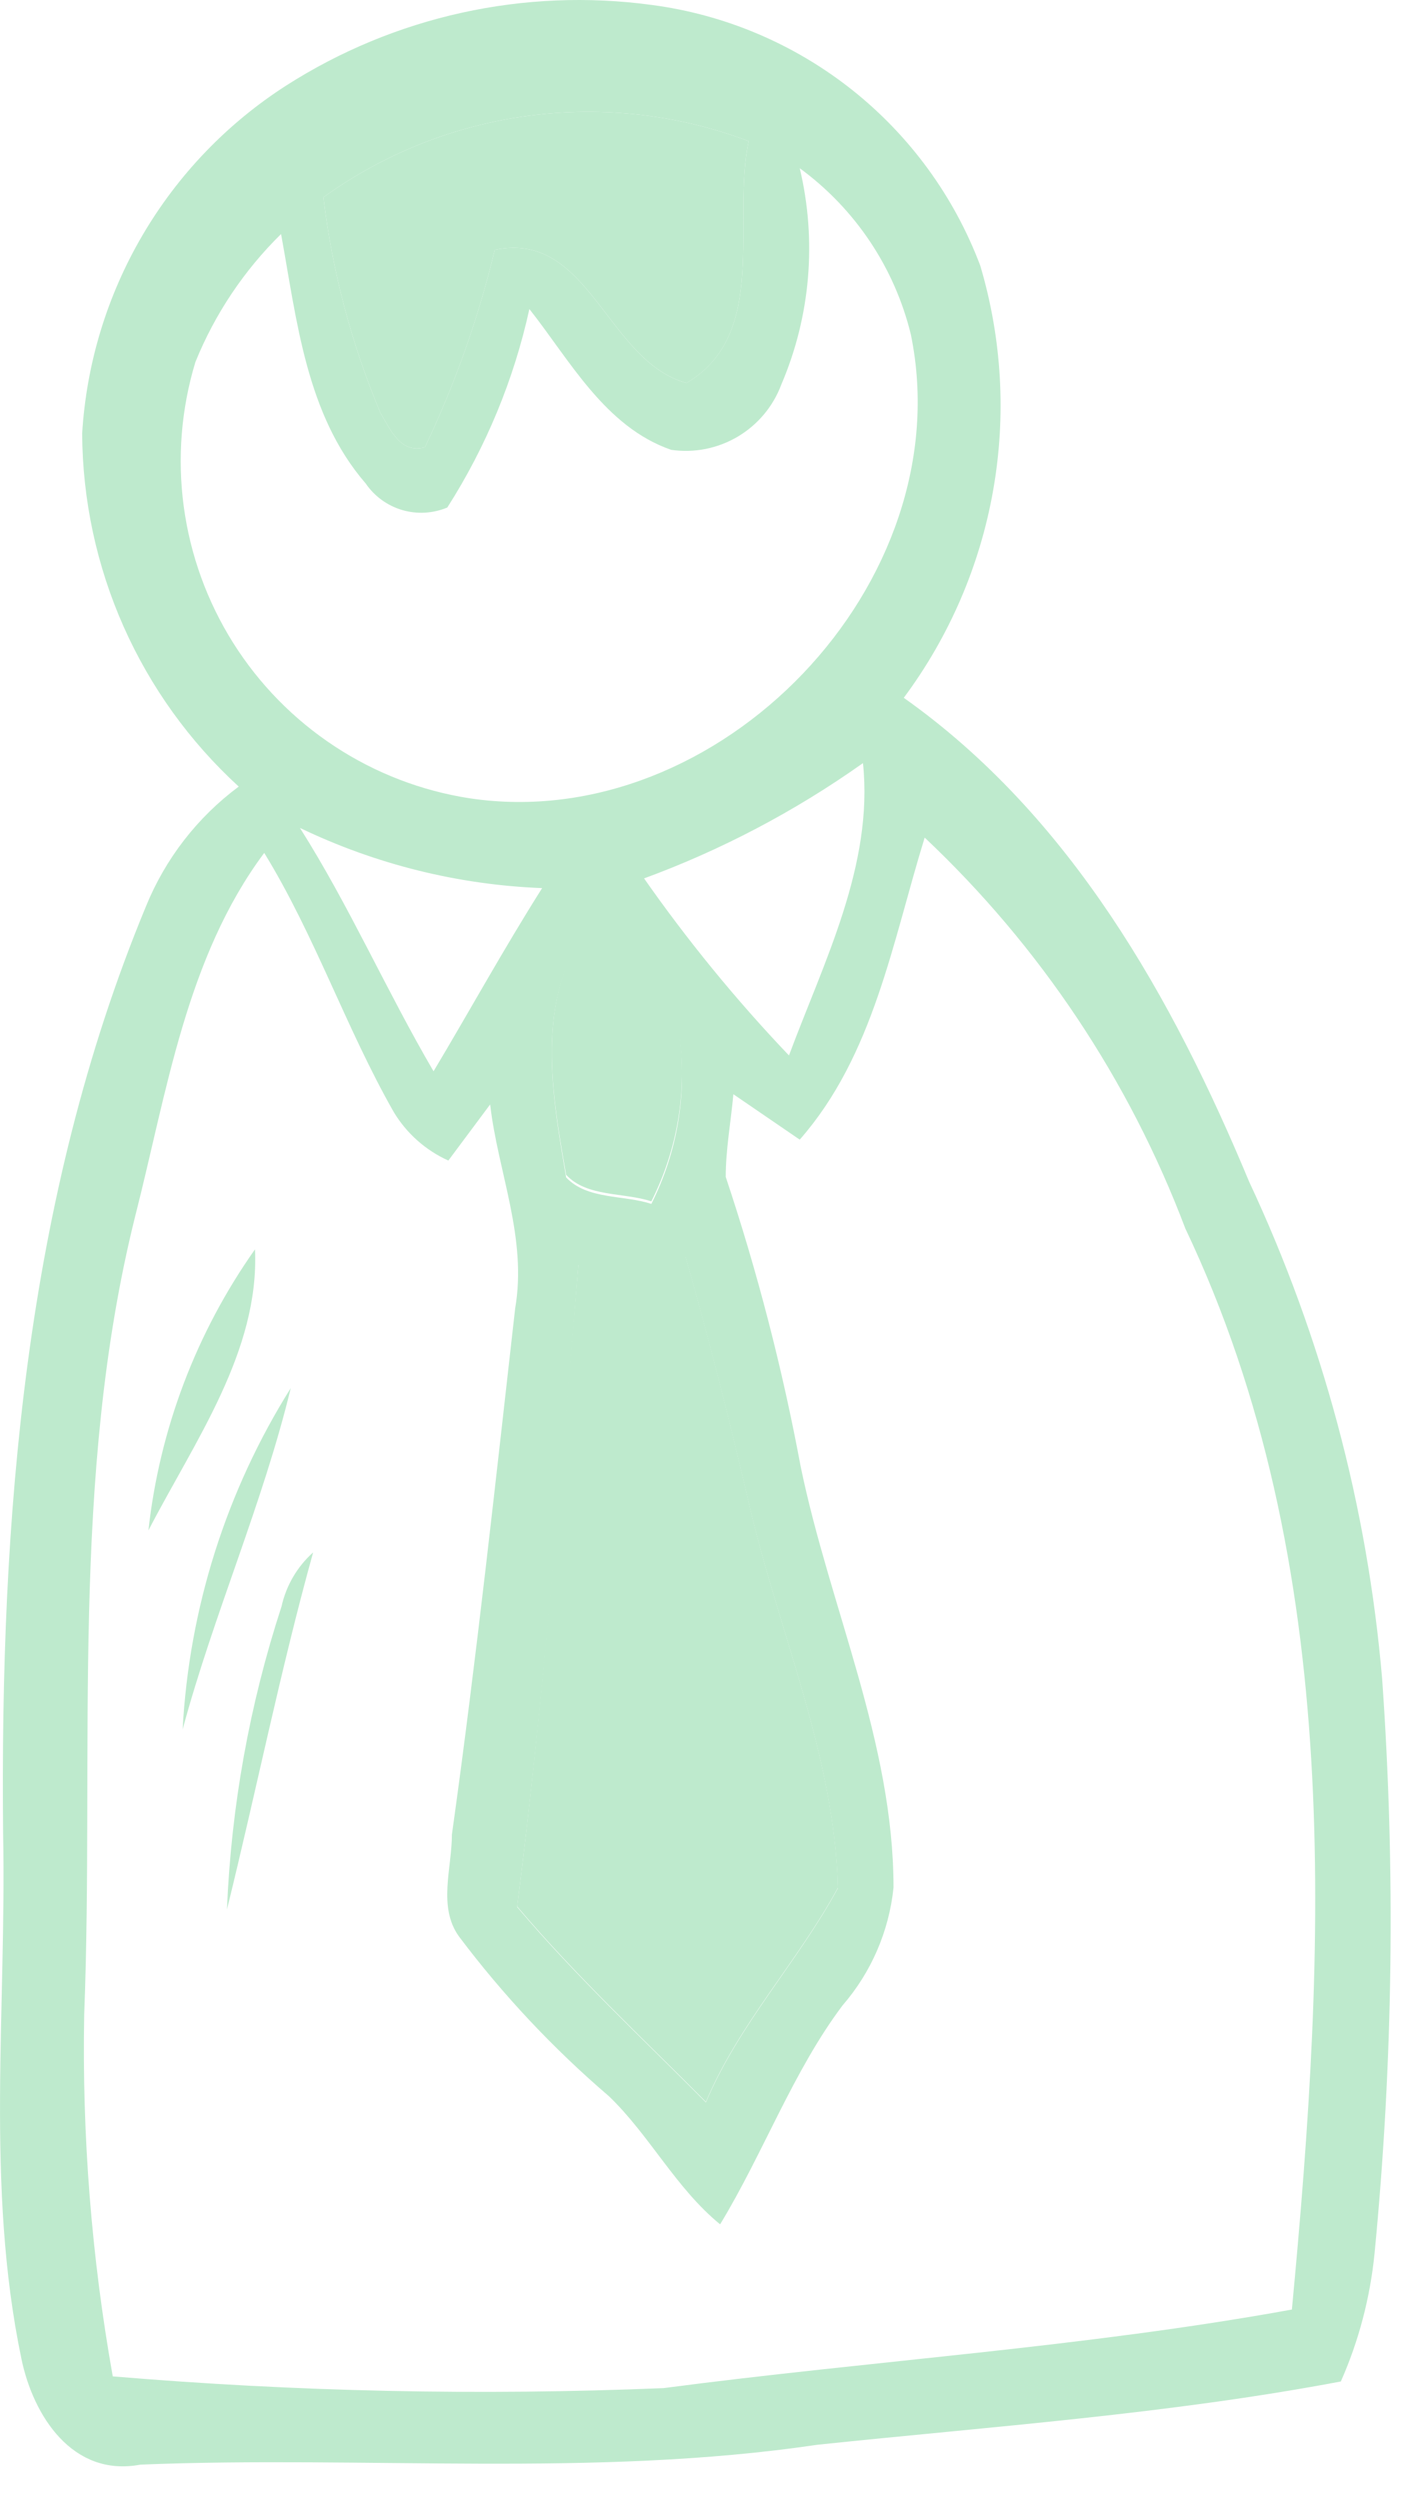 <svg width="28" height="49" viewBox="0 0 28 49" fill="none" xmlns="http://www.w3.org/2000/svg">
<path d="M27.101 32.907C26.813 29.528 25.929 26.227 24.491 23.157C23 19.577 21 15.997 17.721 13.677C18.612 12.479 19.212 11.09 19.472 9.619C19.733 8.149 19.646 6.638 19.221 5.207C18.71 3.852 17.841 2.661 16.707 1.761C15.573 0.862 14.216 0.286 12.78 0.097C10.279 -0.243 7.738 0.317 5.611 1.677C4.455 2.419 3.49 3.424 2.795 4.609C2.1 5.794 1.694 7.126 1.611 8.497C1.618 9.8 1.894 11.087 2.422 12.278C2.951 13.469 3.719 14.537 4.681 15.417C3.87 16.019 3.241 16.832 2.861 17.767C0.481 23.507 0.001 29.787 0.061 35.927C0.131 39.357 -0.289 42.847 0.421 46.237C0.651 47.347 1.421 48.557 2.751 48.307C7.181 48.127 11.63 48.567 16.03 47.917C19.46 47.557 22.901 47.317 26.291 46.677C26.642 45.884 26.864 45.04 26.951 44.177C27.315 40.431 27.366 36.661 27.101 32.907ZM14.681 2.767C14.341 4.317 15.091 6.547 13.46 7.507C11.89 7.077 11.56 4.507 9.701 4.897C9.381 6.231 8.922 7.529 8.331 8.767C7.851 8.897 7.661 8.427 7.461 8.097C6.893 6.746 6.516 5.322 6.341 3.867C7.532 3.009 8.917 2.46 10.372 2.268C11.827 2.076 13.308 2.248 14.681 2.767ZM3.831 7.097C4.213 6.154 4.785 5.3 5.511 4.587C5.821 6.277 6.001 8.127 7.171 9.477C7.342 9.727 7.595 9.911 7.887 9.997C8.178 10.082 8.49 10.065 8.771 9.947C9.532 8.755 10.077 7.438 10.38 6.057C11.171 7.057 11.861 8.367 13.161 8.817C13.613 8.882 14.073 8.791 14.466 8.558C14.859 8.325 15.161 7.965 15.32 7.537C15.893 6.199 16.019 4.712 15.681 3.297C16.769 4.093 17.541 5.247 17.86 6.557C18.86 11.427 14.101 16.377 9.211 15.647C8.264 15.501 7.36 15.153 6.56 14.627C5.759 14.101 5.081 13.409 4.571 12.599C4.061 11.788 3.731 10.877 3.603 9.928C3.475 8.979 3.553 8.014 3.831 7.097ZM11.341 24.797L13.441 24.637C13.9 26.237 14.31 27.867 14.691 29.497C15.271 31.997 16.36 34.397 16.43 37.007C15.65 38.447 14.491 39.667 13.841 41.207C12.591 39.947 11.29 38.737 10.14 37.377C10.671 33.197 11.001 28.997 11.341 24.797ZM8.501 20.997C7.581 19.427 6.851 17.757 5.881 16.227C7.366 16.941 8.983 17.343 10.63 17.407C9.871 18.607 9.201 19.827 8.501 20.997ZM11.71 17.997C12.309 18.722 12.847 19.495 13.32 20.307C13.476 21.434 13.284 22.582 12.771 23.597C12.23 23.417 11.511 23.517 11.101 23.077C10.8 21.327 10.46 19.367 11.71 17.997ZM12.601 17.227C14.135 16.666 15.588 15.902 16.921 14.957C17.131 16.957 16.151 18.857 15.47 20.687C14.426 19.592 13.467 18.418 12.601 17.177V17.227ZM25.331 45.267C21.261 46.007 17.12 46.267 13.011 46.807C9.409 46.956 5.802 46.879 2.211 46.577C1.794 44.237 1.607 41.863 1.651 39.487C1.851 34.267 1.371 28.967 2.651 23.837C3.271 21.407 3.651 18.767 5.181 16.717C6.181 18.347 6.781 20.147 7.721 21.797C7.973 22.215 8.346 22.546 8.791 22.747L9.611 21.647C9.761 22.967 10.341 24.257 10.101 25.647C9.711 29.087 9.341 32.527 8.861 35.957C8.861 36.617 8.581 37.377 9.001 37.957C9.864 39.104 10.85 40.153 11.941 41.087C12.741 41.857 13.251 42.887 14.12 43.597C14.97 42.197 15.55 40.597 16.52 39.307C17.083 38.658 17.432 37.851 17.52 36.997C17.52 34.147 16.27 31.507 15.7 28.747C15.341 26.822 14.85 24.924 14.23 23.067C14.23 22.527 14.331 21.987 14.38 21.447L15.681 22.337C17.131 20.687 17.5 18.457 18.131 16.417C20.393 18.549 22.141 21.169 23.241 24.077C26.37 30.657 26 38.187 25.331 45.267Z" fill="#BEEACD"/>
<path d="M12.771 23.547C12.231 23.367 11.511 23.467 11.101 23.027C10.801 21.327 10.461 19.367 11.711 17.947C12.309 18.672 12.847 19.445 13.321 20.257C13.476 21.384 13.284 22.531 12.771 23.547Z" fill="#BEEACD"/>
<path d="M16.431 36.997C15.651 38.437 14.491 39.657 13.841 41.197C12.591 39.937 11.291 38.727 10.141 37.367C10.671 33.187 10.981 28.987 11.341 24.787L13.441 24.627C13.901 26.227 14.311 27.857 14.691 29.487C15.271 31.997 16.361 34.397 16.431 36.997Z" fill="#BEEACD"/>
<path d="M14.681 2.767C14.341 4.317 15.091 6.547 13.461 7.507C11.891 7.077 11.561 4.507 9.701 4.897C9.381 6.232 8.922 7.529 8.331 8.767C7.851 8.897 7.661 8.427 7.461 8.097C6.893 6.746 6.516 5.322 6.341 3.867C7.532 3.009 8.917 2.46 10.372 2.268C11.828 2.076 13.308 2.248 14.681 2.767Z" fill="#BEEACD"/>
<path d="M2.91 29.997C3.129 28.013 3.848 26.117 5 24.487C5.09 26.487 3.81 28.257 2.91 29.997Z" fill="#BEEACD"/>
<path d="M3.581 33.897C3.708 31.523 4.437 29.221 5.701 27.207C5.151 29.477 4.191 31.637 3.581 33.897Z" fill="#BEEACD"/>
<path d="M5.52 31.487C5.611 31.077 5.828 30.706 6.14 30.427C5.5 32.727 5.03 35.077 4.45 37.427C4.533 35.407 4.893 33.408 5.52 31.487Z" fill="#BEEACD"/>
</svg>
